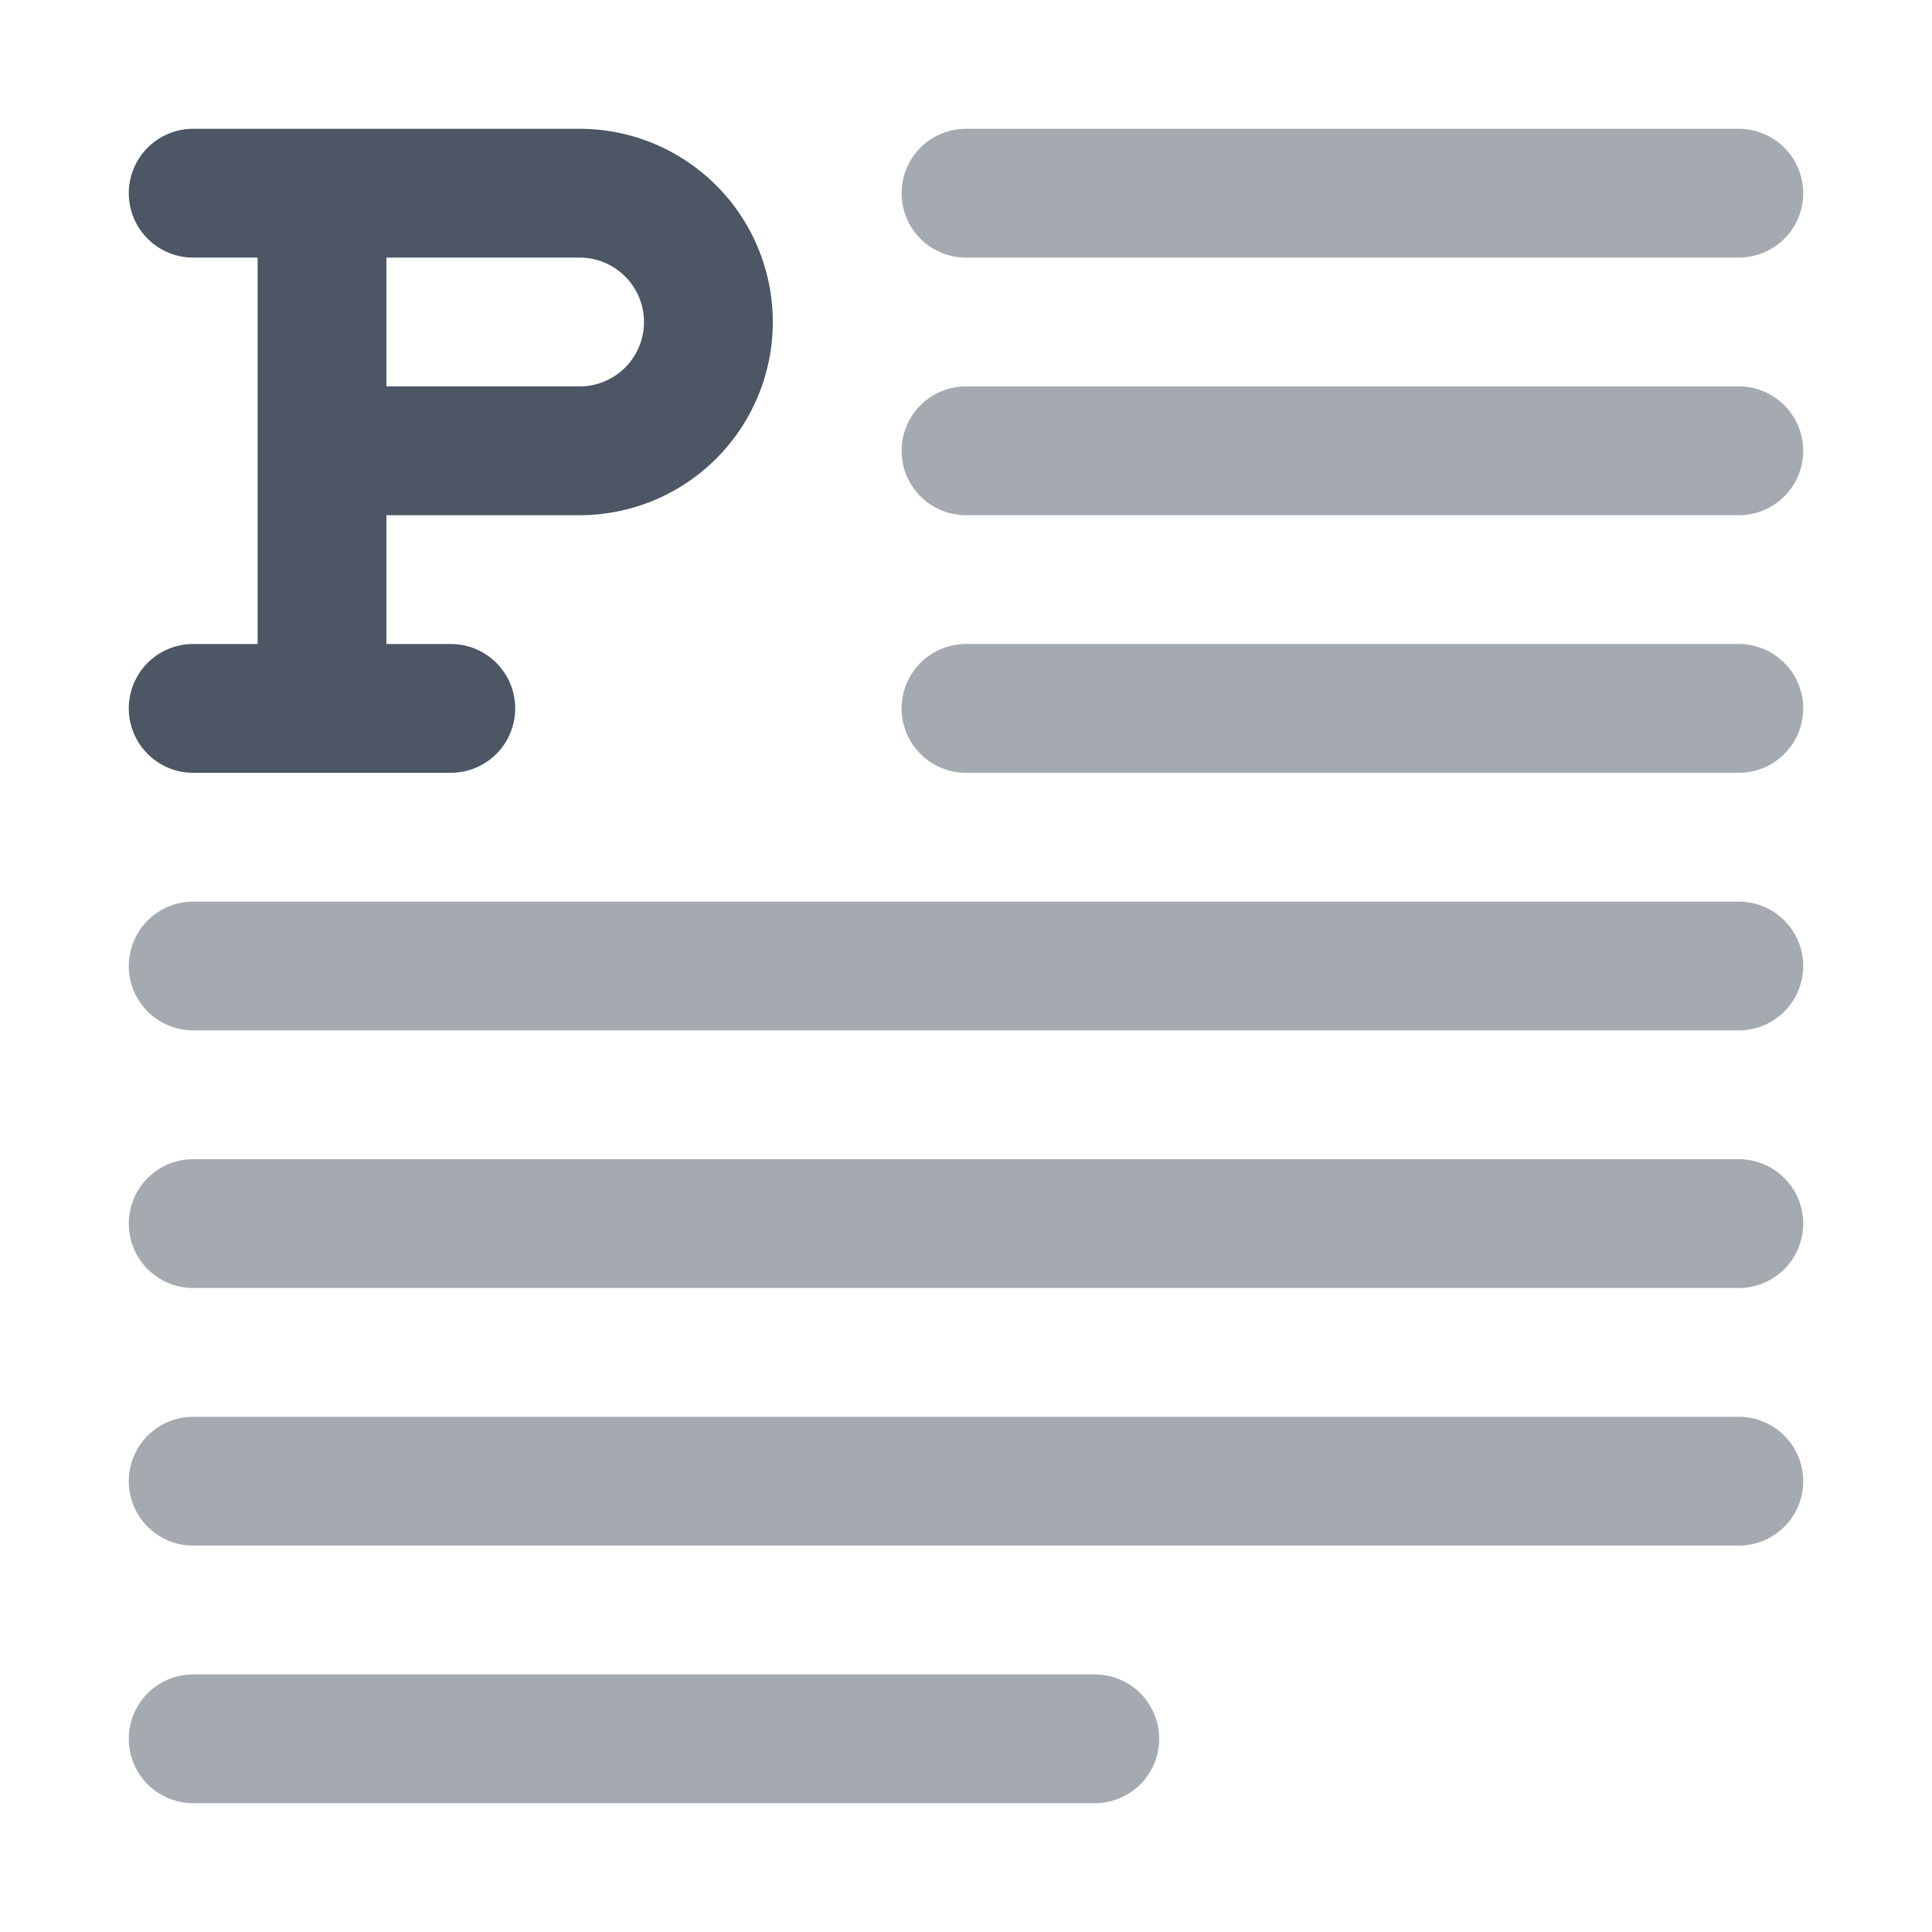 <svg xmlns="http://www.w3.org/2000/svg" width="15" height="15" fill="none"><path fill="#4C5664" fill-opacity=".5" d="M7 1.5a.5.5 0 0 1 .5-.5h6a.5.5 0 0 1 0 1h-6a.5.5 0 0 1-.5-.5M7 3.5a.5.5 0 0 1 .5-.5h6a.5.5 0 0 1 0 1h-6a.5.5 0 0 1-.5-.5M7.5 5a.5.5 0 0 0 0 1h6a.5.5 0 0 0 0-1zM1 7.5a.5.5 0 0 1 .5-.5h12a.5.5 0 0 1 0 1h-12a.5.5 0 0 1-.5-.5M1.5 9a.5.5 0 0 0 0 1h12a.5.5 0 0 0 0-1zM1 11.5a.5.5 0 0 1 .5-.5h12a.5.5 0 0 1 0 1h-12a.5.5 0 0 1-.5-.5M1.5 13a.5.5 0 0 0 0 1h7a.5.5 0 0 0 0-1z"/><path fill="#4C5664" fill-rule="evenodd" d="M1 1.5a.5.5 0 0 1 .5-.5h3a1.5 1.5 0 1 1 0 3H3v1h.5a.5.5 0 0 1 0 1h-2a.5.5 0 0 1 0-1H2V2h-.5a.5.5 0 0 1-.5-.5M3 2v1h1.5a.5.5 0 0 0 0-1z" clip-rule="evenodd"/></svg>